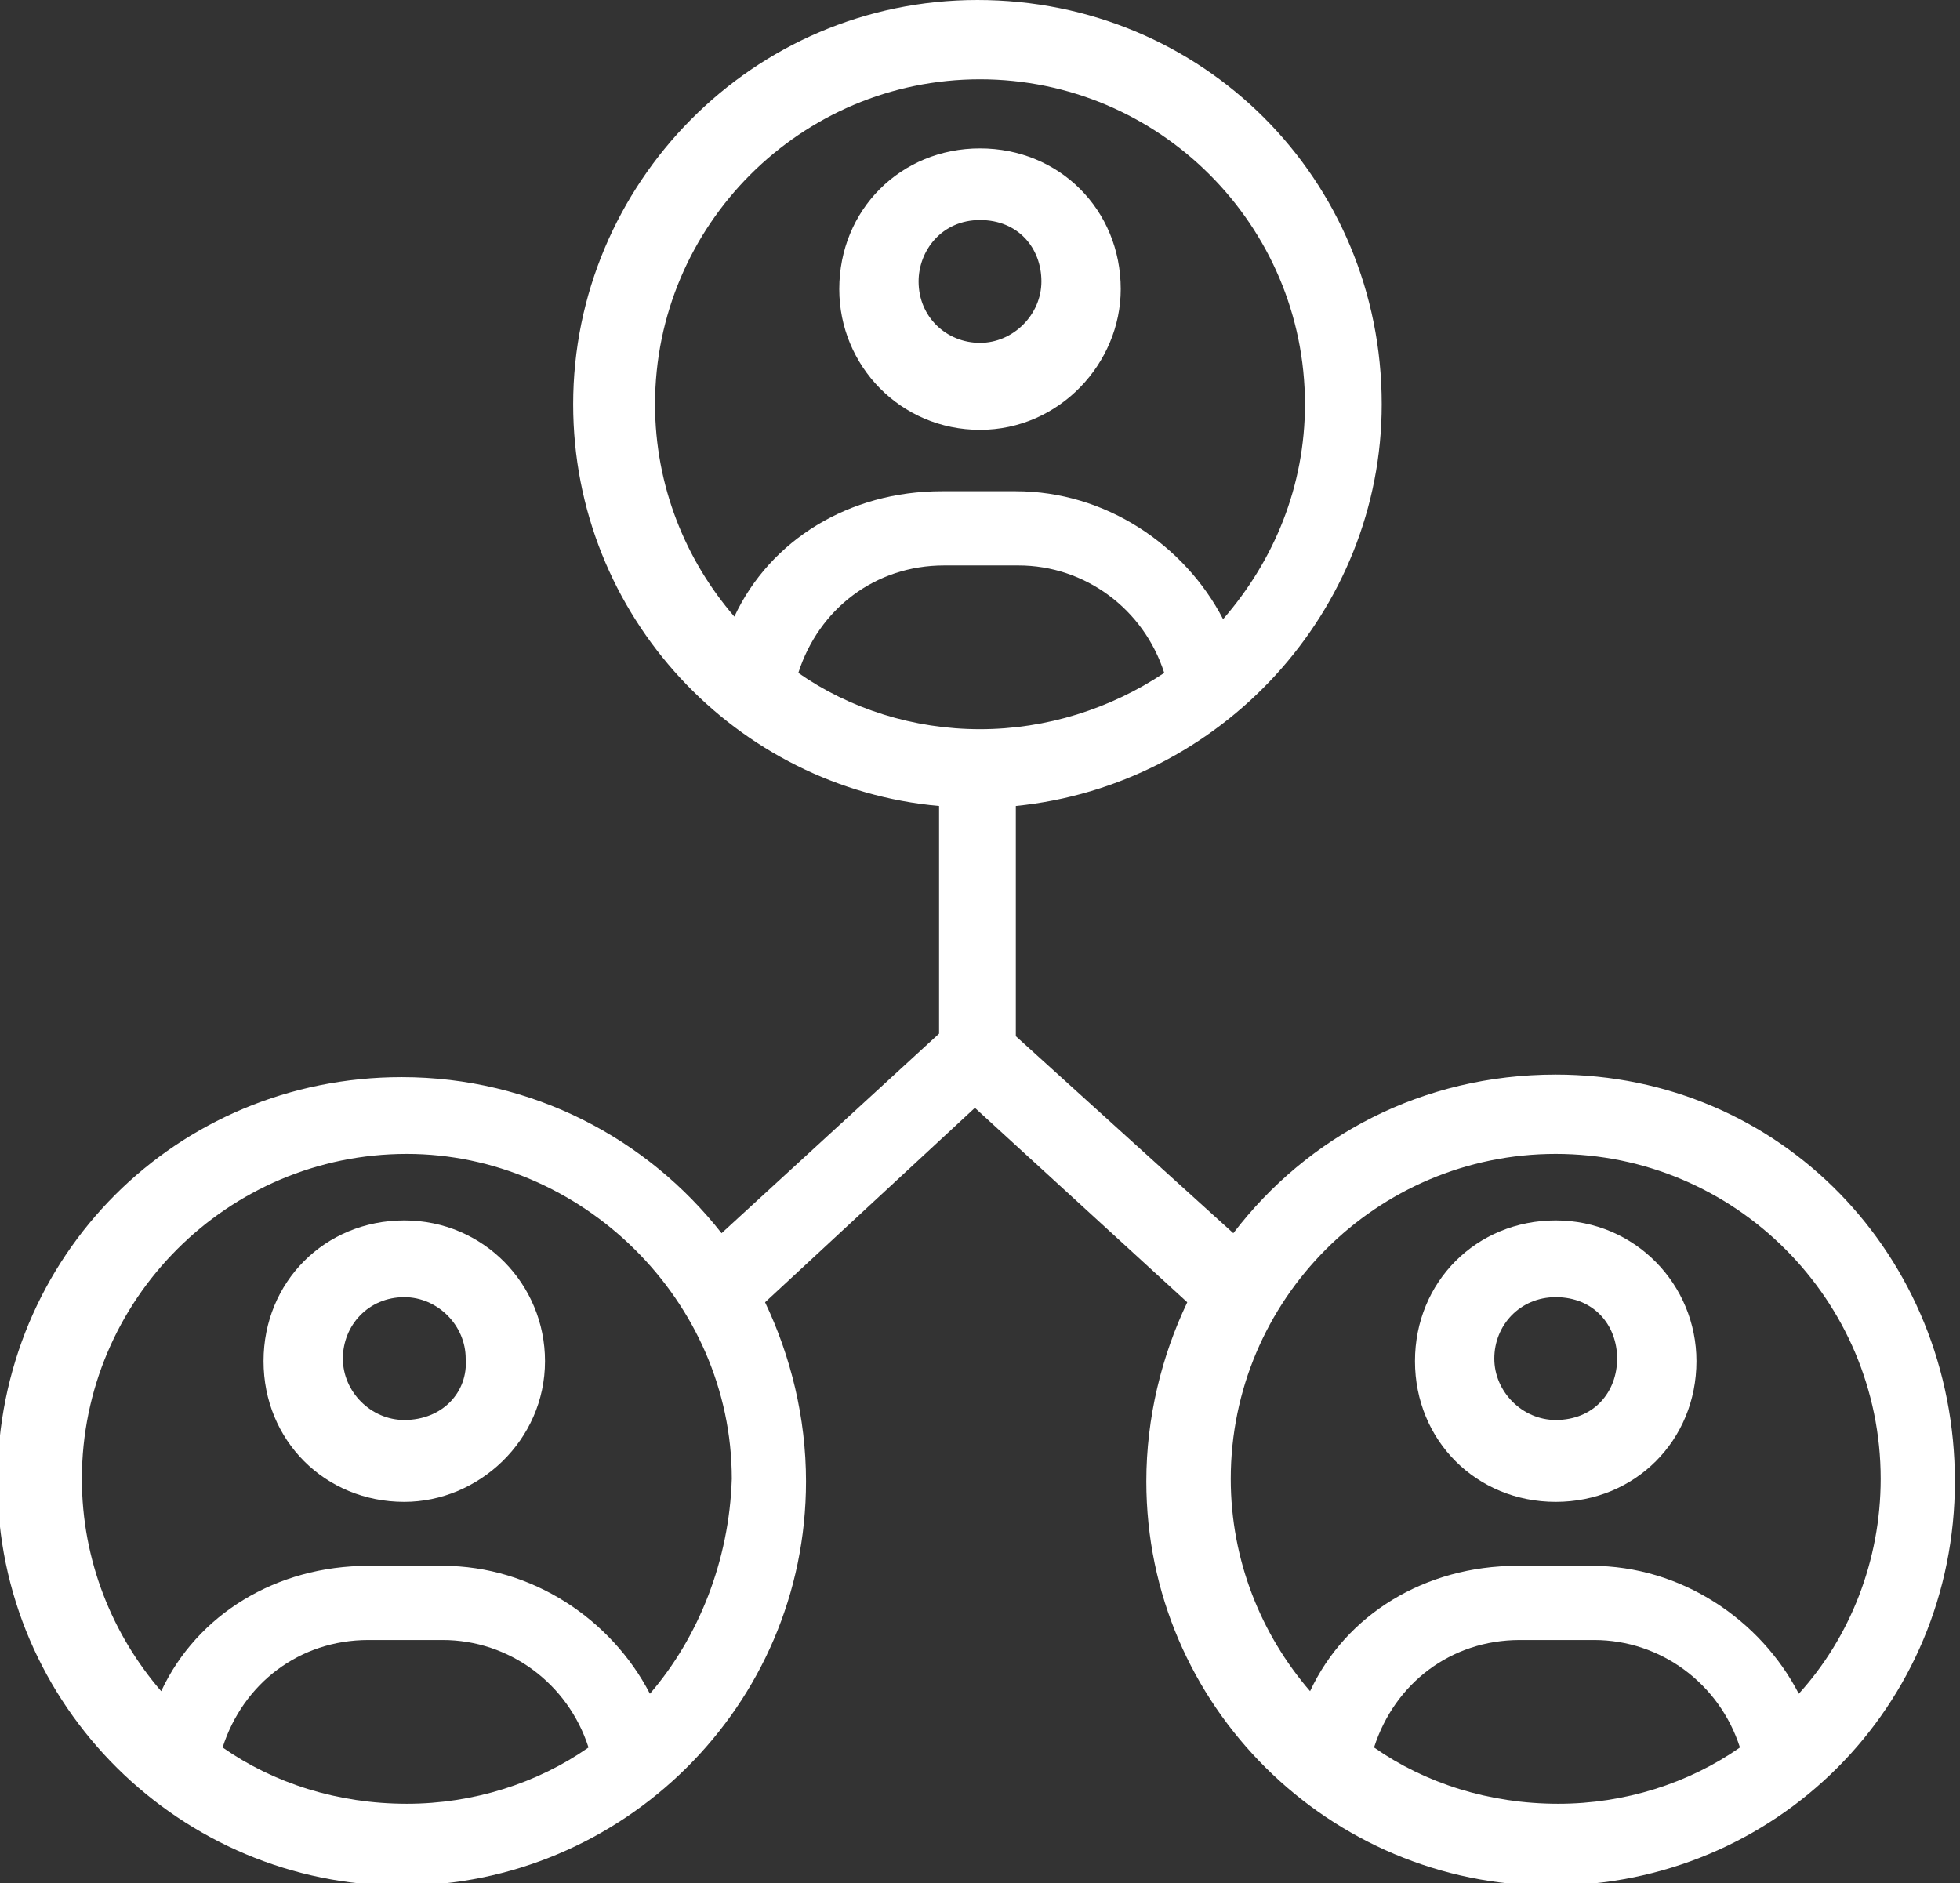 <?xml version="1.0" encoding="utf-8"?>
<!-- Generator: Adobe Illustrator 18.1.1, SVG Export Plug-In . SVG Version: 6.00 Build 0)  -->
<!DOCTYPE svg PUBLIC "-//W3C//DTD SVG 1.1//EN" "http://www.w3.org/Graphics/SVG/1.1/DTD/svg11.dtd">
<svg version="1.1" id="Layer_1" xmlns="http://www.w3.org/2000/svg" xmlns:xlink="http://www.w3.org/1999/xlink" x="0px" y="0px"
	 width="76.6px" height="73.6px" viewBox="168.2 3.2 76.6 73.6" enable-background="new 168.2 3.2 76.6 73.6" xml:space="preserve">
<rect x="168.2" y="3.2" width="76.6" height="73.6" fill="#333333" stroke="none"/>
<g>
	<g>
		<path fill="#FFFFFF" d="M206.5,20c3.1,0,5.5-2.6,5.5-5.5c0-3.1-2.4-5.5-5.5-5.5c-3.1,0-5.5,2.4-5.5,5.5
			C201,17.5,203.4,20,206.5,20z M206.5,11.8c1.5,0,2.4,1.1,2.4,2.4s-1.1,2.4-2.4,2.4c-1.3,0-2.4-1-2.4-2.4
			C204.1,13,205,11.8,206.5,11.8z"/>
		<path fill="#FFFFFF" d="M184,50.9c-3.1,0-5.5,2.4-5.5,5.5c0,3.1,2.4,5.5,5.5,5.5c2.9,0,5.5-2.4,5.5-5.5
			C189.5,53.4,187.1,50.9,184,50.9z M184,58.7c-1.3,0-2.4-1.1-2.4-2.4c0-1.3,1-2.4,2.4-2.4c1.3,0,2.4,1.1,2.4,2.4
			C186.5,57.6,185.5,58.7,184,58.7z"/>
		<path fill="#FFFFFF" d="M229,45.2c-5.2,0-9.7,2.4-12.6,6.2l-8.5-7.7v-9c8-0.8,14.3-7.6,14.3-15.7c0-8.8-7-15.8-15.8-15.8
			s-15.8,7.2-15.8,15.8c0,8.3,6.4,15,14.3,15.7v8.9l-8.5,7.8c-2.9-3.7-7.4-6.1-12.5-6.1c-8.8,0-15.8,7-15.8,15.8s7.2,15.8,15.8,15.8
			s15.8-7,15.8-15.8c0-2.5-0.6-4.9-1.6-7l8.2-7.6l8.3,7.6c-1,2.1-1.6,4.5-1.6,7c0,8.8,7.2,15.8,15.8,15.8c8.8,0,15.8-7,15.8-15.8
			S237.8,45.2,229,45.2z M176.9,71.5c0.8-2.5,3-4.2,5.7-4.2h2.9c2.6,0,4.9,1.7,5.7,4.2c-2,1.4-4.5,2.2-7.1,2.2
			C181.4,73.7,178.9,72.9,176.9,71.5z M193.6,69.4c-1.5-2.9-4.6-5-8.1-5h-2.9c-3.6,0-6.7,1.9-8.1,4.9c-1.9-2.2-3.1-5.1-3.1-8.3
			c0-7,5.7-12.7,12.7-12.7c6.8,0,12.7,5.7,12.7,12.7C196.7,64.2,195.5,67.2,193.6,69.4z M206.5,31.7c-2.6,0-5.1-0.8-7.1-2.2
			c0.8-2.5,3-4.2,5.7-4.2h2.9c2.6,0,4.9,1.7,5.7,4.2C211.6,30.9,209.1,31.7,206.5,31.7z M193.8,19c0-7,5.7-12.7,12.7-12.7
			S219.2,12,219.2,19c0,3.2-1.2,6.1-3.2,8.4c-1.5-2.9-4.6-5-8.1-5H205c-3.6,0-6.7,1.9-8.1,4.9C195,25.1,193.8,22.2,193.8,19z
			 M221.9,71.5c0.8-2.5,3-4.2,5.7-4.2h2.9c2.6,0,4.9,1.7,5.7,4.2c-2,1.4-4.5,2.2-7.1,2.2C226.4,73.7,223.9,72.9,221.9,71.5z
			 M238.5,69.4c-1.5-2.9-4.6-5-8.1-5h-2.9c-3.6,0-6.7,1.9-8.1,4.9c-1.9-2.2-3.1-5.1-3.1-8.3c0-7,5.7-12.7,12.7-12.7
			c7,0,12.7,5.7,12.7,12.7C241.7,64.2,240.5,67.2,238.5,69.4z"/>
		<path fill="#FFFFFF" d="M229,50.9c-3.1,0-5.5,2.4-5.5,5.5c0,3.1,2.4,5.5,5.5,5.5s5.5-2.4,5.5-5.5C234.5,53.4,232.1,50.9,229,50.9z
			 M229,58.7c-1.3,0-2.4-1.1-2.4-2.4c0-1.3,1-2.4,2.4-2.4c1.5,0,2.4,1.1,2.4,2.4C231.4,57.6,230.5,58.7,229,58.7z"/>
	</g>
</g>
</svg>
